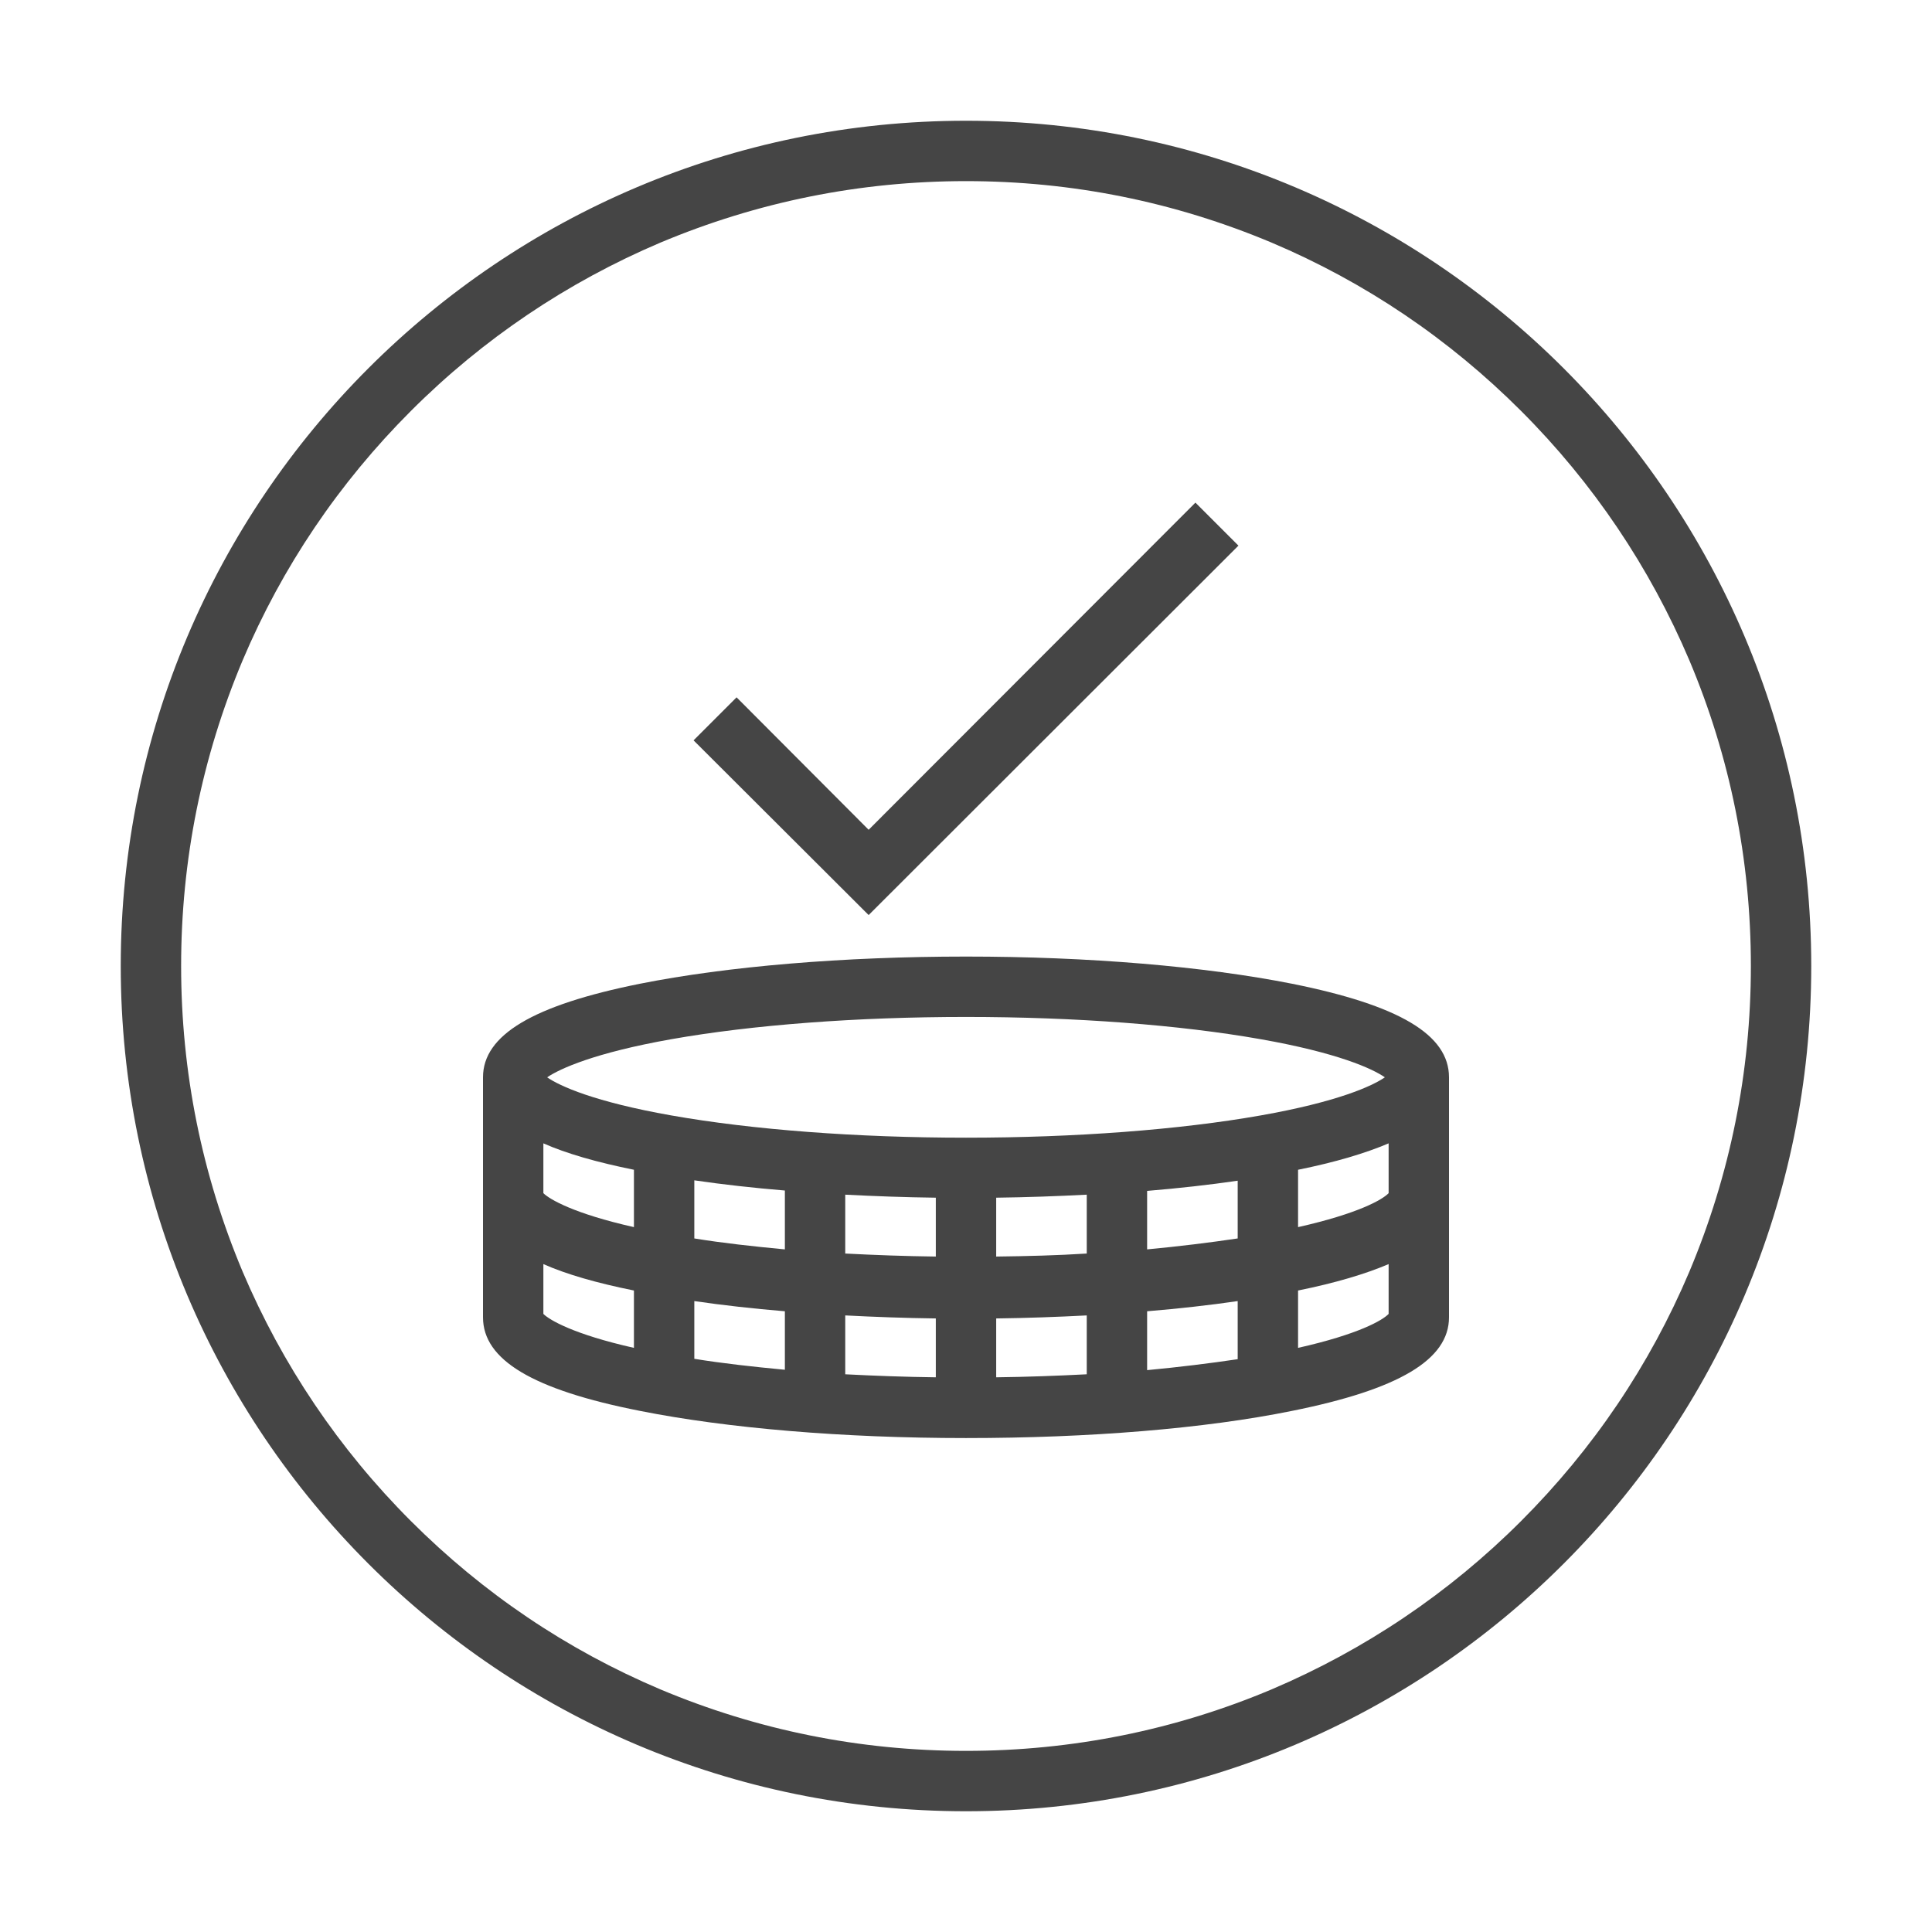 <?xml version="1.0" encoding="utf-8"?>
<!-- Generator: Adobe Illustrator 21.0.2, SVG Export Plug-In . SVG Version: 6.00 Build 0)  -->
<svg version="1.1" id="Layer_2" xmlns="http://www.w3.org/2000/svg" xmlns:xlink="http://www.w3.org/1999/xlink" x="0px" y="0px"
	 viewBox="0 0 512 512" style="enable-background:new 0 0 512 512;" xml:space="preserve">
<style type="text/css">
	.st0{fill:#454545;}
</style>
<g>
	<path class="st0" d="M256,32C132.3,32,32,132.3,32,256s100.3,224,224,224s224-100.3,224-224S379.7,32,256,32z M403.1,403.1
		c-19.1,19.1-41.4,34.1-66.1,44.6c-25.6,10.8-52.9,16.3-81,16.3s-55.3-5.5-81-16.3c-24.8-10.5-47-25.5-66.1-44.6
		S74.8,361.7,64.3,337C53.5,311.3,48,284.1,48,256s5.5-55.3,16.3-81c10.5-24.8,25.5-47,44.6-66.1s41.4-34.1,66.1-44.6
		C200.7,53.5,227.9,48,256,48s55.3,5.5,81,16.3c24.8,10.5,47,25.5,66.1,44.6s34.1,41.4,44.6,66.1c10.8,25.6,16.3,52.9,16.3,81
		s-5.5,55.3-16.3,81C437.2,361.8,422.2,384,403.1,403.1z"/>
	<path class="st0" d="M342.4,260.7c-23.2-4.6-53.9-7.2-86.4-7.2c-32.6,0-63.3,2.6-86.4,7.2c-28.4,5.7-41.6,13.6-41.6,24.8v31.6
		c0,0.1,0,0.3,0,0.4l0,0v31.6c0,11.3,13.2,19.2,41.6,24.8c23.1,4.6,53.8,7.2,86.4,7.2s63.3-2.5,86.4-7.2
		c28.4-5.7,41.6-13.6,41.6-24.8v-31.6l0,0c0-0.1,0-0.3,0-0.4v-31.6C384,274.2,370.8,266.4,342.4,260.7z M248,333
		c-8.2-0.1-16.2-0.4-24-0.8v-15.6c7.8,0.4,15.8,0.7,24,0.8V333z M208,331.1c-8.5-0.8-16.6-1.7-24-2.9v-15.4c7.5,1.1,15.6,2,24,2.7
		V331.1z M264,333v-15.6c8.2-0.1,16.2-0.4,24-0.8v15.6C280.2,332.7,272.2,332.9,264,333z M328,328.2c-7.4,1.1-15.5,2.1-24,2.9v-15.5
		c8.4-0.7,16.5-1.6,24-2.7V328.2z M168,325.2c-16-3.6-22.4-7.4-24-9V303c6.1,2.7,14.1,5,24,7V325.2z M344,310c9.9-2,17.9-4.4,24-7
		v13.2c-1.6,1.7-8,5.4-24,9V310z M184,344.8c7.5,1.1,15.6,2,24,2.7V363c-8.5-0.8-16.6-1.7-24-2.9V344.8z M224,348.6
		c7.8,0.4,15.8,0.7,24,0.8V365c-8.2-0.1-16.2-0.4-24-0.8V348.6z M264,349.4c8.2-0.1,16.2-0.4,24-0.8v15.6c-7.8,0.4-15.8,0.7-24,0.8
		V349.4z M304,347.5c8.4-0.7,16.5-1.6,24-2.7v15.4c-7.4,1.1-15.5,2.1-24,2.9V347.5z M177.9,275.4c21.5-3.8,49.2-5.9,78.1-5.9
		s56.6,2.1,78.1,5.9c20.4,3.6,29.6,7.8,32.9,10.1c-3.3,2.3-12.5,6.5-32.9,10.1c-21.5,3.8-49.2,5.9-78.1,5.9s-56.6-2.1-78.1-5.9
		c-20.4-3.6-29.6-7.8-32.9-10.1C148.4,283.2,157.6,279,177.9,275.4z M144,335c6.1,2.7,14.1,5,24,7v15.2c-16-3.6-22.4-7.4-24-9V335z
		 M368,348.2c-1.6,1.7-8,5.4-24,9V342c9.9-2,17.9-4.4,24-7V348.2z"/>
	<polygon class="st0" points="328.2,144.6 316.8,133.2 230.2,219.9 195.2,184.8 183.8,196.2 230.2,242.5 	"/>
</g>
</svg>
